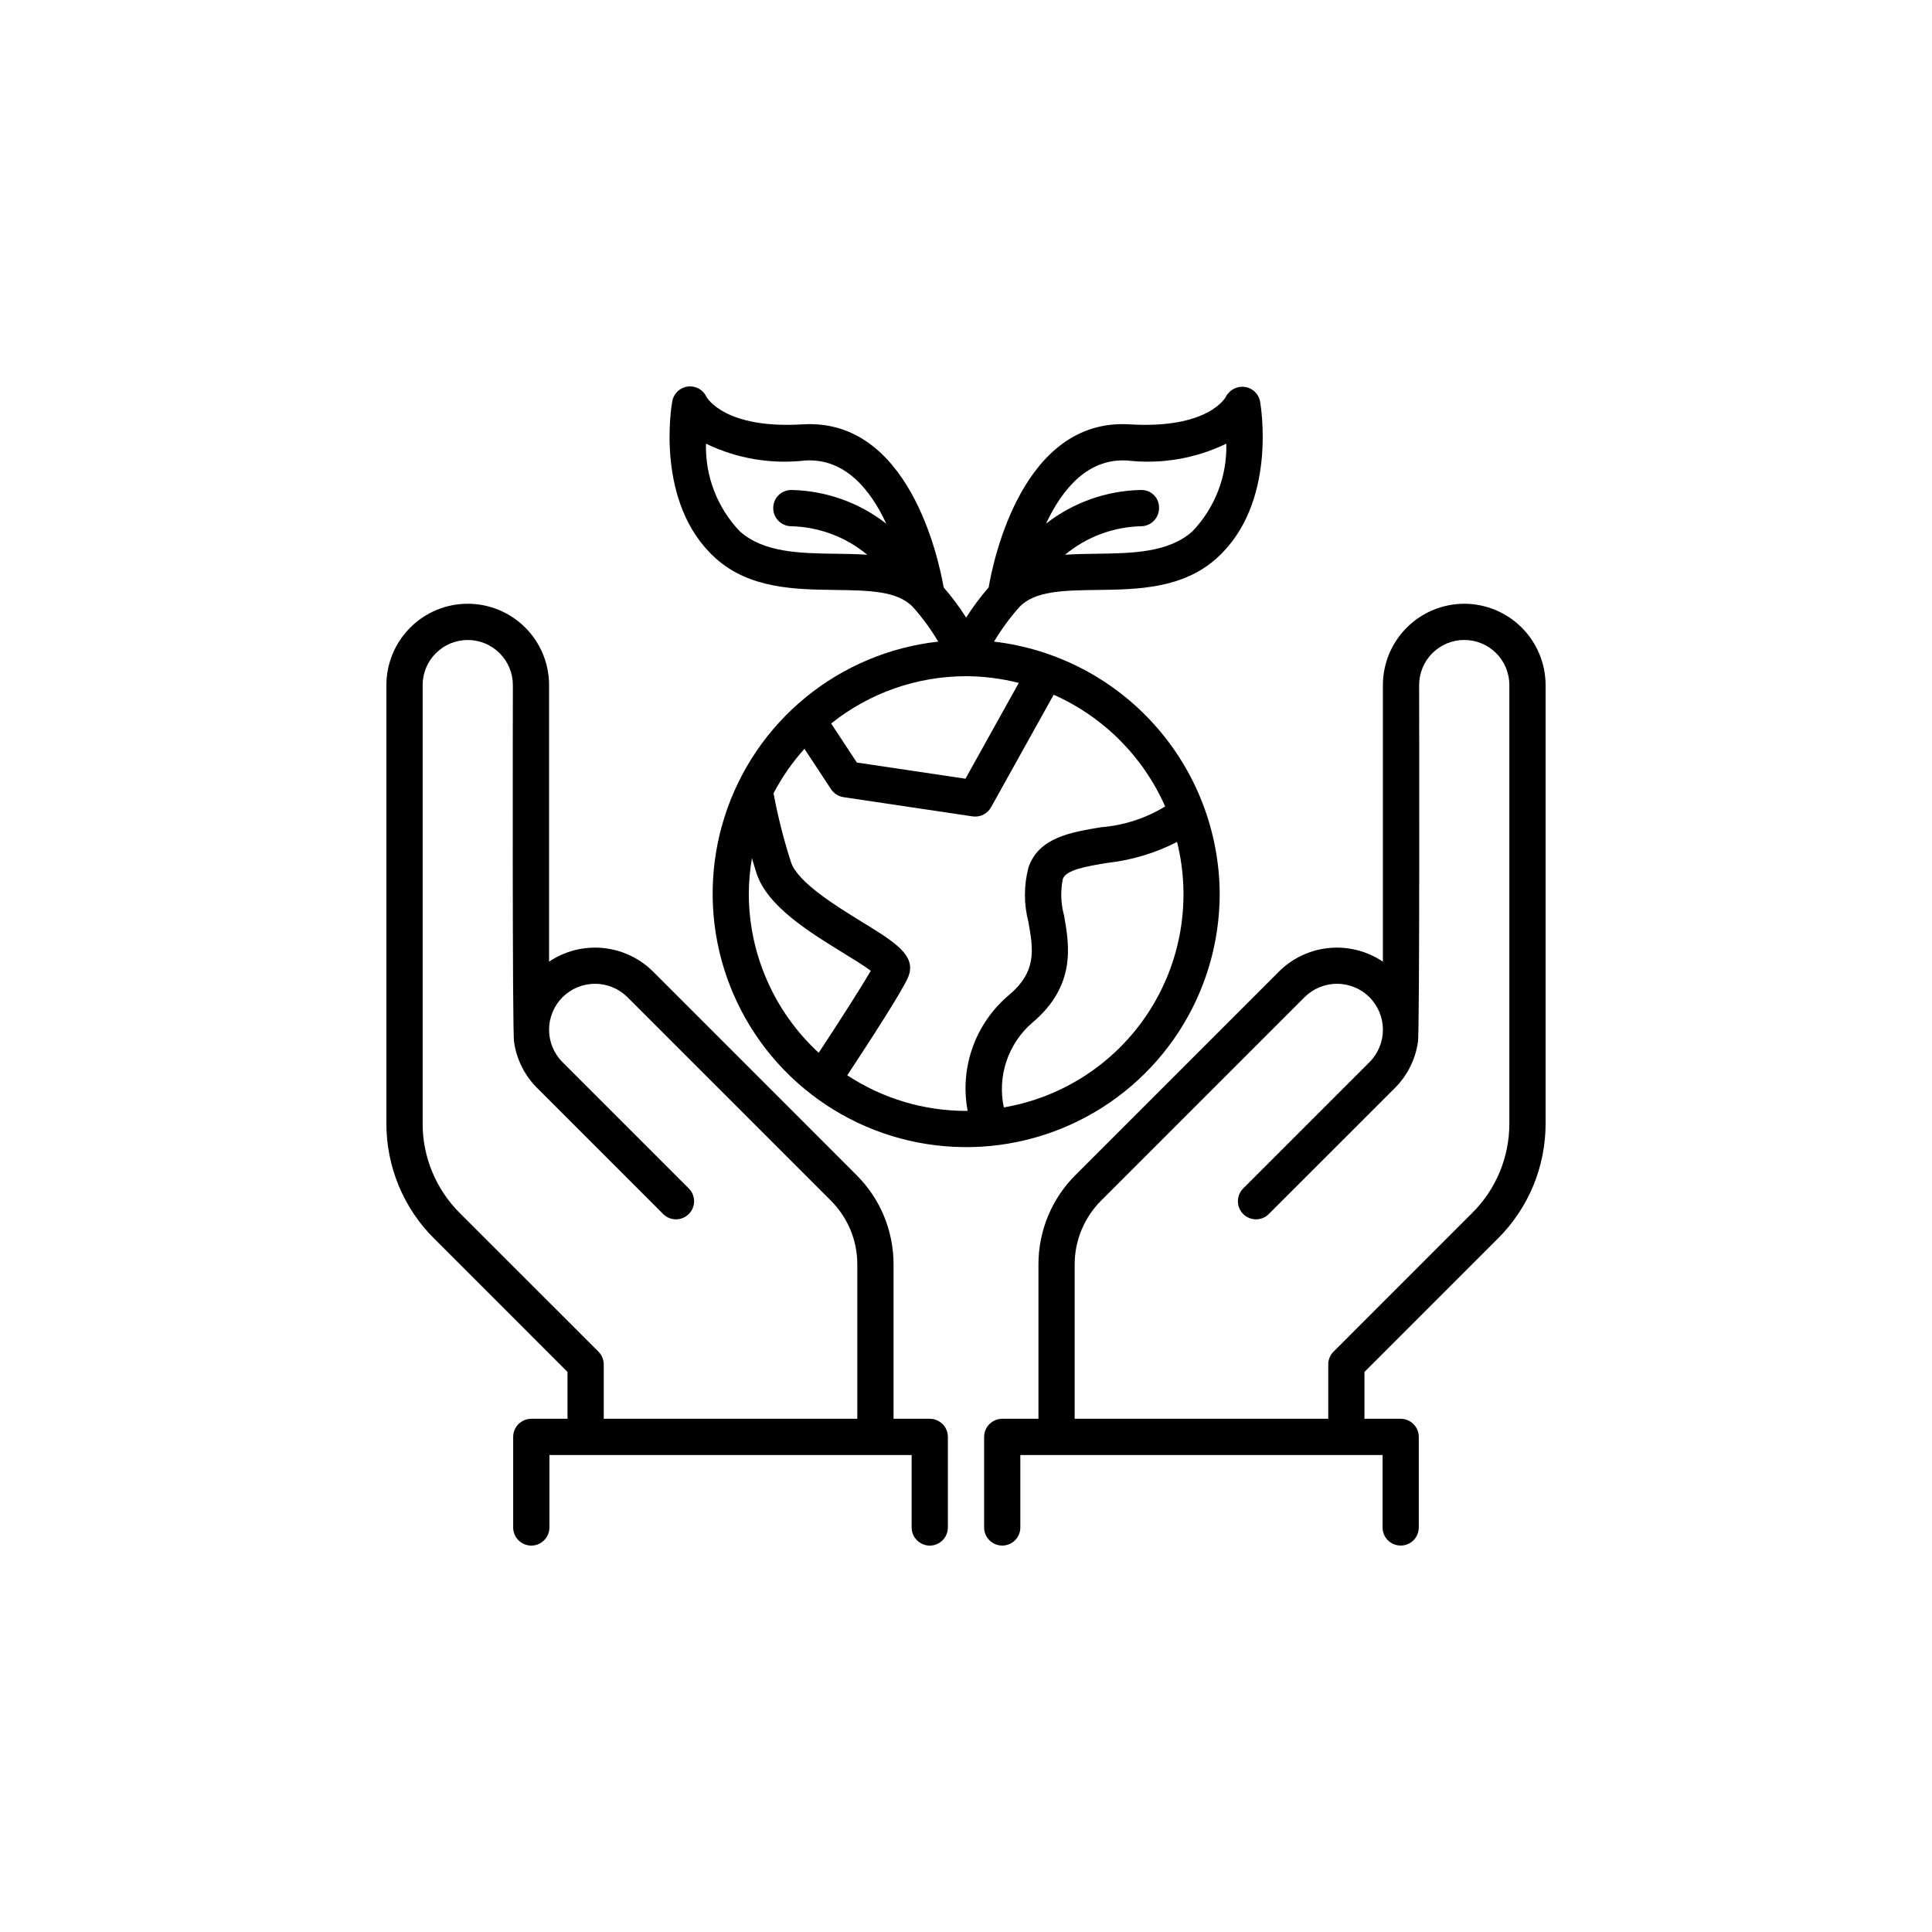<svg width="50" height="50" viewBox="0 0 50 50" fill="none" xmlns="http://www.w3.org/2000/svg">
<path d="M37.895 15.625C37.336 15.626 36.801 15.848 36.407 16.242C36.012 16.637 35.79 17.172 35.789 17.73V24.888C35.38 24.612 34.888 24.487 34.397 24.534C33.906 24.581 33.447 24.797 33.098 25.145L27.836 30.407C27.531 30.711 27.288 31.072 27.123 31.471C26.958 31.869 26.874 32.296 26.875 32.727V36.718H25.938C25.813 36.718 25.694 36.768 25.606 36.856C25.518 36.944 25.469 37.063 25.469 37.187V39.531C25.469 39.655 25.518 39.774 25.606 39.862C25.694 39.95 25.813 39.999 25.938 39.999C26.062 39.999 26.181 39.95 26.269 39.862C26.357 39.774 26.406 39.655 26.406 39.531V37.656H35.781V39.531C35.781 39.655 35.83 39.774 35.918 39.862C36.006 39.95 36.126 39.999 36.25 39.999C36.374 39.999 36.493 39.95 36.581 39.862C36.669 39.774 36.718 39.655 36.718 39.531V37.187C36.718 37.063 36.669 36.944 36.581 36.856C36.493 36.768 36.374 36.718 36.25 36.718H35.312V35.506L38.764 32.054C39.157 31.664 39.469 31.199 39.681 30.687C39.893 30.175 40.001 29.626 40 29.072V17.73C39.999 17.172 39.777 16.637 39.382 16.242C38.988 15.848 38.453 15.626 37.895 15.625ZM39.062 29.072C39.063 29.503 38.979 29.93 38.814 30.328C38.649 30.726 38.407 31.087 38.101 31.391L34.512 34.981C34.469 35.024 34.434 35.076 34.41 35.133C34.387 35.19 34.375 35.251 34.375 35.312V36.718H27.812V32.727C27.812 32.419 27.872 32.114 27.99 31.83C28.108 31.545 28.281 31.287 28.499 31.07L33.761 25.808C33.871 25.698 34.002 25.61 34.146 25.551C34.291 25.491 34.445 25.46 34.601 25.46C34.757 25.46 34.912 25.491 35.056 25.551C35.2 25.61 35.331 25.698 35.442 25.808C35.552 25.919 35.639 26.05 35.699 26.194C35.759 26.338 35.79 26.492 35.79 26.649C35.79 26.805 35.759 26.959 35.699 27.104C35.639 27.248 35.552 27.379 35.442 27.489L32.169 30.762C32.083 30.85 32.036 30.969 32.037 31.092C32.038 31.215 32.087 31.332 32.174 31.419C32.261 31.506 32.379 31.555 32.502 31.556C32.624 31.558 32.743 31.51 32.831 31.425L36.105 28.152C36.422 27.833 36.629 27.42 36.695 26.975C36.745 26.838 36.727 17.876 36.727 17.73C36.727 17.421 36.85 17.123 37.069 16.904C37.288 16.686 37.585 16.562 37.895 16.562C38.205 16.562 38.502 16.686 38.721 16.904C38.94 17.123 39.062 17.421 39.062 17.73L39.062 29.072Z" fill="black"/>
<path d="M24.062 36.718H23.125V32.727C23.126 32.296 23.041 31.869 22.877 31.471C22.712 31.073 22.469 30.711 22.163 30.407L16.902 25.145C16.553 24.797 16.093 24.581 15.602 24.534C15.111 24.487 14.619 24.612 14.21 24.888V17.73C14.21 17.172 13.989 16.636 13.594 16.242C13.199 15.847 12.664 15.625 12.105 15.625C11.547 15.625 11.011 15.847 10.617 16.242C10.222 16.636 10 17.172 10 17.73V29.072C9.998 29.626 10.107 30.175 10.319 30.687C10.531 31.199 10.842 31.664 11.236 32.054L14.687 35.506V36.718H13.75C13.626 36.718 13.506 36.768 13.418 36.856C13.331 36.944 13.281 37.063 13.281 37.187V39.531C13.281 39.655 13.331 39.774 13.418 39.862C13.506 39.95 13.626 40 13.75 40C13.874 40 13.993 39.95 14.081 39.862C14.169 39.774 14.219 39.655 14.219 39.531V37.656H23.593V39.531C23.593 39.655 23.643 39.774 23.731 39.862C23.819 39.95 23.938 40 24.062 40C24.186 40 24.306 39.95 24.394 39.862C24.482 39.774 24.531 39.655 24.531 39.531V37.187C24.531 37.063 24.482 36.944 24.394 36.856C24.306 36.768 24.186 36.718 24.062 36.718ZM15.488 34.981L11.898 31.392C11.593 31.088 11.351 30.726 11.186 30.328C11.021 29.93 10.936 29.503 10.938 29.072V17.73C10.938 17.421 11.06 17.124 11.28 16.905C11.498 16.686 11.796 16.563 12.105 16.563C12.415 16.563 12.712 16.686 12.931 16.905C13.15 17.124 13.273 17.421 13.273 17.73C13.273 17.876 13.255 26.837 13.305 26.975C13.371 27.42 13.578 27.833 13.896 28.152L17.169 31.425C17.257 31.51 17.375 31.558 17.498 31.556C17.621 31.555 17.739 31.506 17.826 31.419C17.913 31.332 17.962 31.215 17.963 31.092C17.964 30.969 17.917 30.851 17.831 30.762L14.558 27.489C14.335 27.266 14.21 26.964 14.21 26.649C14.21 26.334 14.335 26.031 14.558 25.808C14.781 25.585 15.084 25.46 15.399 25.46C15.714 25.46 16.016 25.585 16.239 25.808L21.501 31.07C21.719 31.287 21.892 31.545 22.01 31.83C22.128 32.114 22.188 32.419 22.187 32.727V36.718H15.625V35.312C15.625 35.251 15.613 35.19 15.589 35.133C15.566 35.076 15.531 35.024 15.488 34.981Z" fill="black"/>
<path d="M31.566 23.125C31.555 21.513 30.956 19.96 29.88 18.76C28.805 17.559 27.327 16.793 25.726 16.605C25.915 16.287 26.133 15.989 26.379 15.713C26.775 15.29 27.525 15.28 28.394 15.268C29.432 15.255 30.609 15.239 31.49 14.445C33.065 13.028 32.629 10.493 32.61 10.386C32.591 10.29 32.543 10.202 32.472 10.135C32.4 10.069 32.31 10.026 32.213 10.013C32.115 10 32.015 10.018 31.927 10.065C31.84 10.111 31.768 10.183 31.724 10.271C31.719 10.28 31.279 11.108 29.228 10.982C26.481 10.818 25.713 14.461 25.586 15.203C25.372 15.448 25.178 15.709 25.004 15.983C24.83 15.709 24.635 15.448 24.422 15.203C24.293 14.461 23.518 10.818 20.779 10.982C18.777 11.105 18.306 10.311 18.285 10.273C18.243 10.182 18.174 10.107 18.086 10.059C17.999 10.01 17.899 9.991 17.8 10.004C17.701 10.016 17.608 10.06 17.536 10.129C17.464 10.198 17.415 10.288 17.398 10.386C17.378 10.493 16.943 13.027 18.517 14.445C19.399 15.239 20.575 15.254 21.614 15.268C22.482 15.28 23.232 15.29 23.628 15.712C23.874 15.988 24.093 16.287 24.281 16.605C23.022 16.745 21.83 17.246 20.85 18.048C19.869 18.85 19.142 19.919 18.756 21.126C18.369 22.333 18.341 23.625 18.673 24.848C19.006 26.07 19.685 27.171 20.629 28.015C21.573 28.86 22.741 29.414 23.993 29.609C25.245 29.805 26.526 29.633 27.683 29.116C28.84 28.599 29.822 27.758 30.511 26.695C31.2 25.632 31.566 24.392 31.566 23.125ZM25.979 28.66C25.894 28.263 25.917 27.851 26.046 27.466C26.175 27.081 26.404 26.738 26.711 26.472C27.856 25.511 27.674 24.466 27.54 23.702C27.454 23.392 27.442 23.066 27.505 22.75C27.587 22.51 28.106 22.424 28.655 22.332C29.285 22.263 29.898 22.079 30.462 21.789C30.648 22.536 30.679 23.314 30.551 24.073C30.424 24.833 30.14 25.558 29.72 26.203C29.299 26.848 28.749 27.399 28.105 27.822C27.462 28.244 26.738 28.53 25.979 28.66ZM25.004 17.5C25.463 17.502 25.921 17.56 26.366 17.674L24.986 20.153L22.175 19.734L21.51 18.724C22.502 17.932 23.734 17.5 25.004 17.5ZM29.172 11.918C30.051 12.019 30.941 11.867 31.737 11.482C31.748 11.898 31.676 12.313 31.526 12.702C31.376 13.091 31.151 13.447 30.863 13.748C30.244 14.306 29.297 14.318 28.381 14.331C28.108 14.334 27.833 14.338 27.563 14.357C28.118 13.895 28.814 13.635 29.535 13.619C29.597 13.618 29.658 13.605 29.714 13.58C29.771 13.556 29.822 13.52 29.864 13.476C29.907 13.431 29.941 13.379 29.963 13.322C29.986 13.265 29.997 13.204 29.996 13.142C29.997 13.08 29.985 13.018 29.962 12.96C29.938 12.903 29.902 12.851 29.858 12.808C29.813 12.764 29.76 12.731 29.701 12.709C29.643 12.688 29.581 12.678 29.519 12.681C28.631 12.7 27.772 13.006 27.071 13.552C27.499 12.635 28.166 11.857 29.172 11.918ZM19.144 13.748C18.857 13.447 18.631 13.091 18.481 12.702C18.331 12.313 18.26 11.898 18.27 11.482C19.067 11.868 19.956 12.019 20.836 11.918C21.876 11.855 22.533 12.682 22.937 13.553C22.236 13.006 21.377 12.7 20.488 12.681C20.427 12.68 20.365 12.69 20.308 12.713C20.25 12.735 20.197 12.768 20.153 12.811C20.108 12.854 20.073 12.906 20.049 12.962C20.024 13.019 20.012 13.08 20.011 13.142C20.01 13.204 20.021 13.265 20.044 13.322C20.067 13.379 20.1 13.432 20.143 13.476C20.186 13.52 20.237 13.556 20.293 13.58C20.35 13.605 20.41 13.618 20.472 13.619C21.194 13.635 21.889 13.895 22.445 14.357C22.174 14.338 21.899 14.334 21.626 14.331C20.71 14.318 19.764 14.306 19.144 13.748ZM19.379 23.125C19.381 22.818 19.408 22.512 19.46 22.209C19.496 22.332 19.534 22.459 19.577 22.593C19.848 23.448 20.945 24.122 21.826 24.664C22.063 24.809 22.365 24.994 22.535 25.123C22.293 25.546 21.703 26.465 21.188 27.246C20.618 26.721 20.163 26.084 19.852 25.375C19.54 24.666 19.379 23.9 19.379 23.125ZM21.927 27.828C22.418 27.085 23.354 25.65 23.504 25.284C23.73 24.733 23.168 24.387 22.317 23.865C21.648 23.453 20.636 22.832 20.47 22.31C20.282 21.727 20.132 21.132 20.019 20.53C20.237 20.114 20.506 19.728 20.819 19.379L21.507 20.424C21.543 20.479 21.591 20.526 21.646 20.561C21.702 20.597 21.764 20.62 21.829 20.63L25.169 21.128C25.192 21.131 25.215 21.133 25.238 21.133C25.322 21.133 25.404 21.111 25.476 21.068C25.548 21.026 25.607 20.965 25.648 20.892L27.269 17.98C28.557 18.551 29.586 19.582 30.154 20.871C29.653 21.177 29.087 21.361 28.501 21.408C27.705 21.54 26.882 21.676 26.618 22.446C26.495 22.91 26.494 23.399 26.616 23.864C26.741 24.577 26.84 25.14 26.109 25.754C25.682 26.114 25.358 26.581 25.171 27.107C24.983 27.633 24.939 28.199 25.043 28.748C25.03 28.748 25.017 28.75 25.004 28.75C23.91 28.75 22.84 28.43 21.927 27.828Z" fill="black"/>
</svg>
